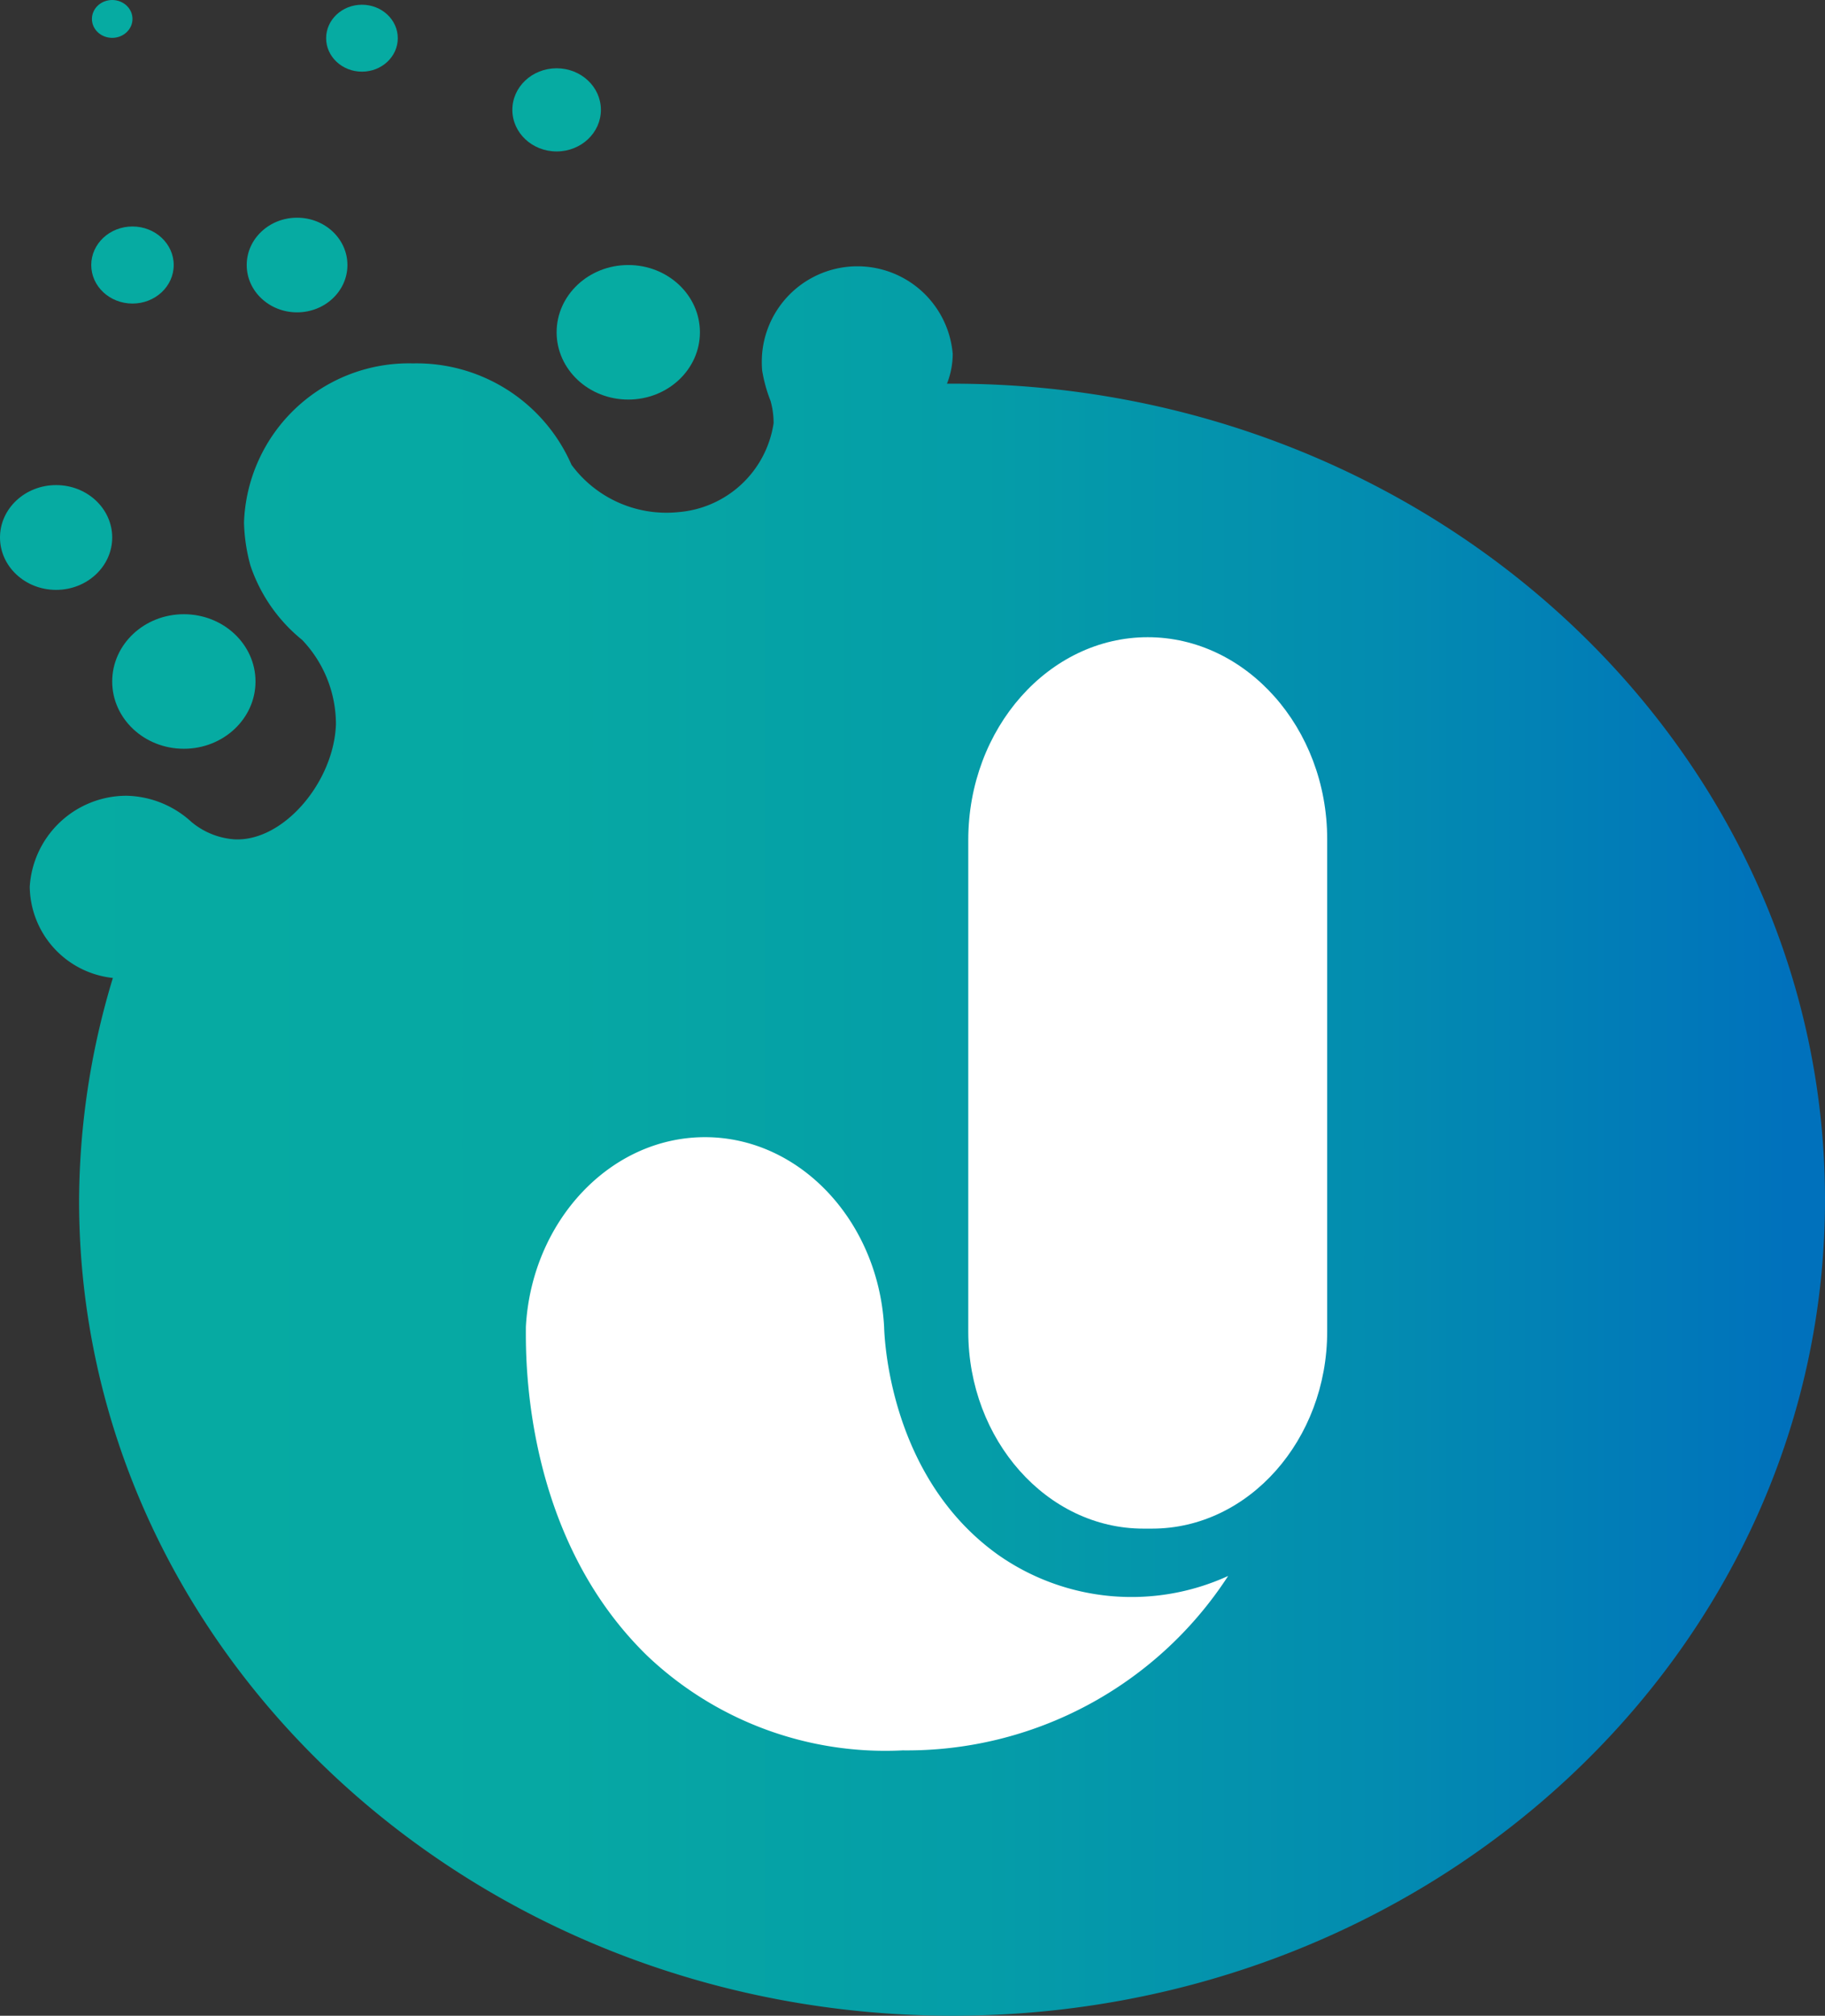 <svg id="Calque_1" data-name="Calque 1" xmlns="http://www.w3.org/2000/svg" xmlns:xlink="http://www.w3.org/1999/xlink" viewBox="0 0 54 59.63"><rect x="0" y="0" width="54" height="59.63" fill="#333333" stroke="none"/><defs><style>.cls-1{fill:url(#Dégradé_sans_nom_27);}.cls-2{fill:#06aba2;}.cls-3{fill:#fff;}</style><linearGradient id="Dégradé_sans_nom_27" x1="22.49" y1="51.8" x2="75.66" y2="51.8" gradientUnits="userSpaceOnUse"><stop offset="0" stop-color="#fff"/><stop offset="0" stop-color="#06aba2"/><stop offset="0.29" stop-color="#06a8a3"/><stop offset="0.53" stop-color="#059da8"/><stop offset="0.75" stop-color="#038cb0"/><stop offset="0.96" stop-color="#0074bb"/><stop offset="0.98" stop-color="#0071bc"/></linearGradient></defs><title>logo jointify</title><path class="cls-1" d="M49.85,29.42h-.17a2.42,2.42,0,0,0,.17-.88,2.83,2.83,0,0,0-5.64,0,3.2,3.2,0,0,0,0,.48,4.37,4.37,0,0,0,.25.91,2.39,2.39,0,0,1,.09.66,3.1,3.1,0,0,1-2.82,2.63,3.49,3.49,0,0,1-3.16-1.4,5,5,0,0,0-4.69-3,4.88,4.88,0,0,0-5,4.71,5.25,5.25,0,0,0,.19,1.27A4.8,4.8,0,0,0,30.6,37a3.61,3.61,0,0,1,1,2.5c-.06,1.7-1.55,3.47-3,3.4a2.23,2.23,0,0,1-1.27-.51,2.93,2.93,0,0,0-1.92-.78,2.87,2.87,0,0,0-2.87,2.69A2.75,2.75,0,0,0,25,47a22.89,22.89,0,0,0-1,6.59C24,66.89,35.59,77.7,49.85,77.7S75.66,66.89,75.66,53.56,64.1,29.42,49.85,29.42Z" transform="translate(-21.66 -18.07)"/><ellipse class="cls-2" cx="5.44" cy="20.16" rx="2.12" ry="1.99"/><ellipse class="cls-2" cx="18.59" cy="9.83" rx="2.12" ry="1.99"/><ellipse class="cls-2" cx="1.66" cy="15.9" rx="1.66" ry="1.55"/><ellipse class="cls-2" cx="8.79" cy="7.84" rx="1.49" ry="1.4"/><ellipse class="cls-2" cx="16.47" cy="3.25" rx="1.31" ry="1.23"/><ellipse class="cls-2" cx="10.71" cy="1.13" rx="1.06" ry="0.99"/><ellipse class="cls-2" cx="3.92" cy="7.84" rx="1.22" ry="1.14"/><ellipse class="cls-2" cx="3.32" cy="0.56" rx="0.6" ry="0.56"/><path class="cls-3" d="M55.62,36.92h0c-2.92,0-5.31,2.69-5.31,6V57.46c0,3.21,2.33,5.83,5.18,5.83h.26c2.85,0,5.18-2.62,5.18-5.83V42.89C60.93,39.61,58.54,36.92,55.62,36.92Z" transform="translate(-21.66 -18.07)"/><path class="cls-3" d="M51.2,64.07c-3.23-2.3-3.37-6.43-3.38-6.75-.17-3.12-2.49-5.61-5.3-5.61h0c-2.81,0-5.13,2.49-5.3,5.61,0,.76-.13,6.12,3.6,9.74a10.23,10.23,0,0,0,7.55,2.79A11.33,11.33,0,0,0,58,64.69,6.87,6.87,0,0,1,51.2,64.07Z" transform="translate(-21.66 -18.07)"/></svg>